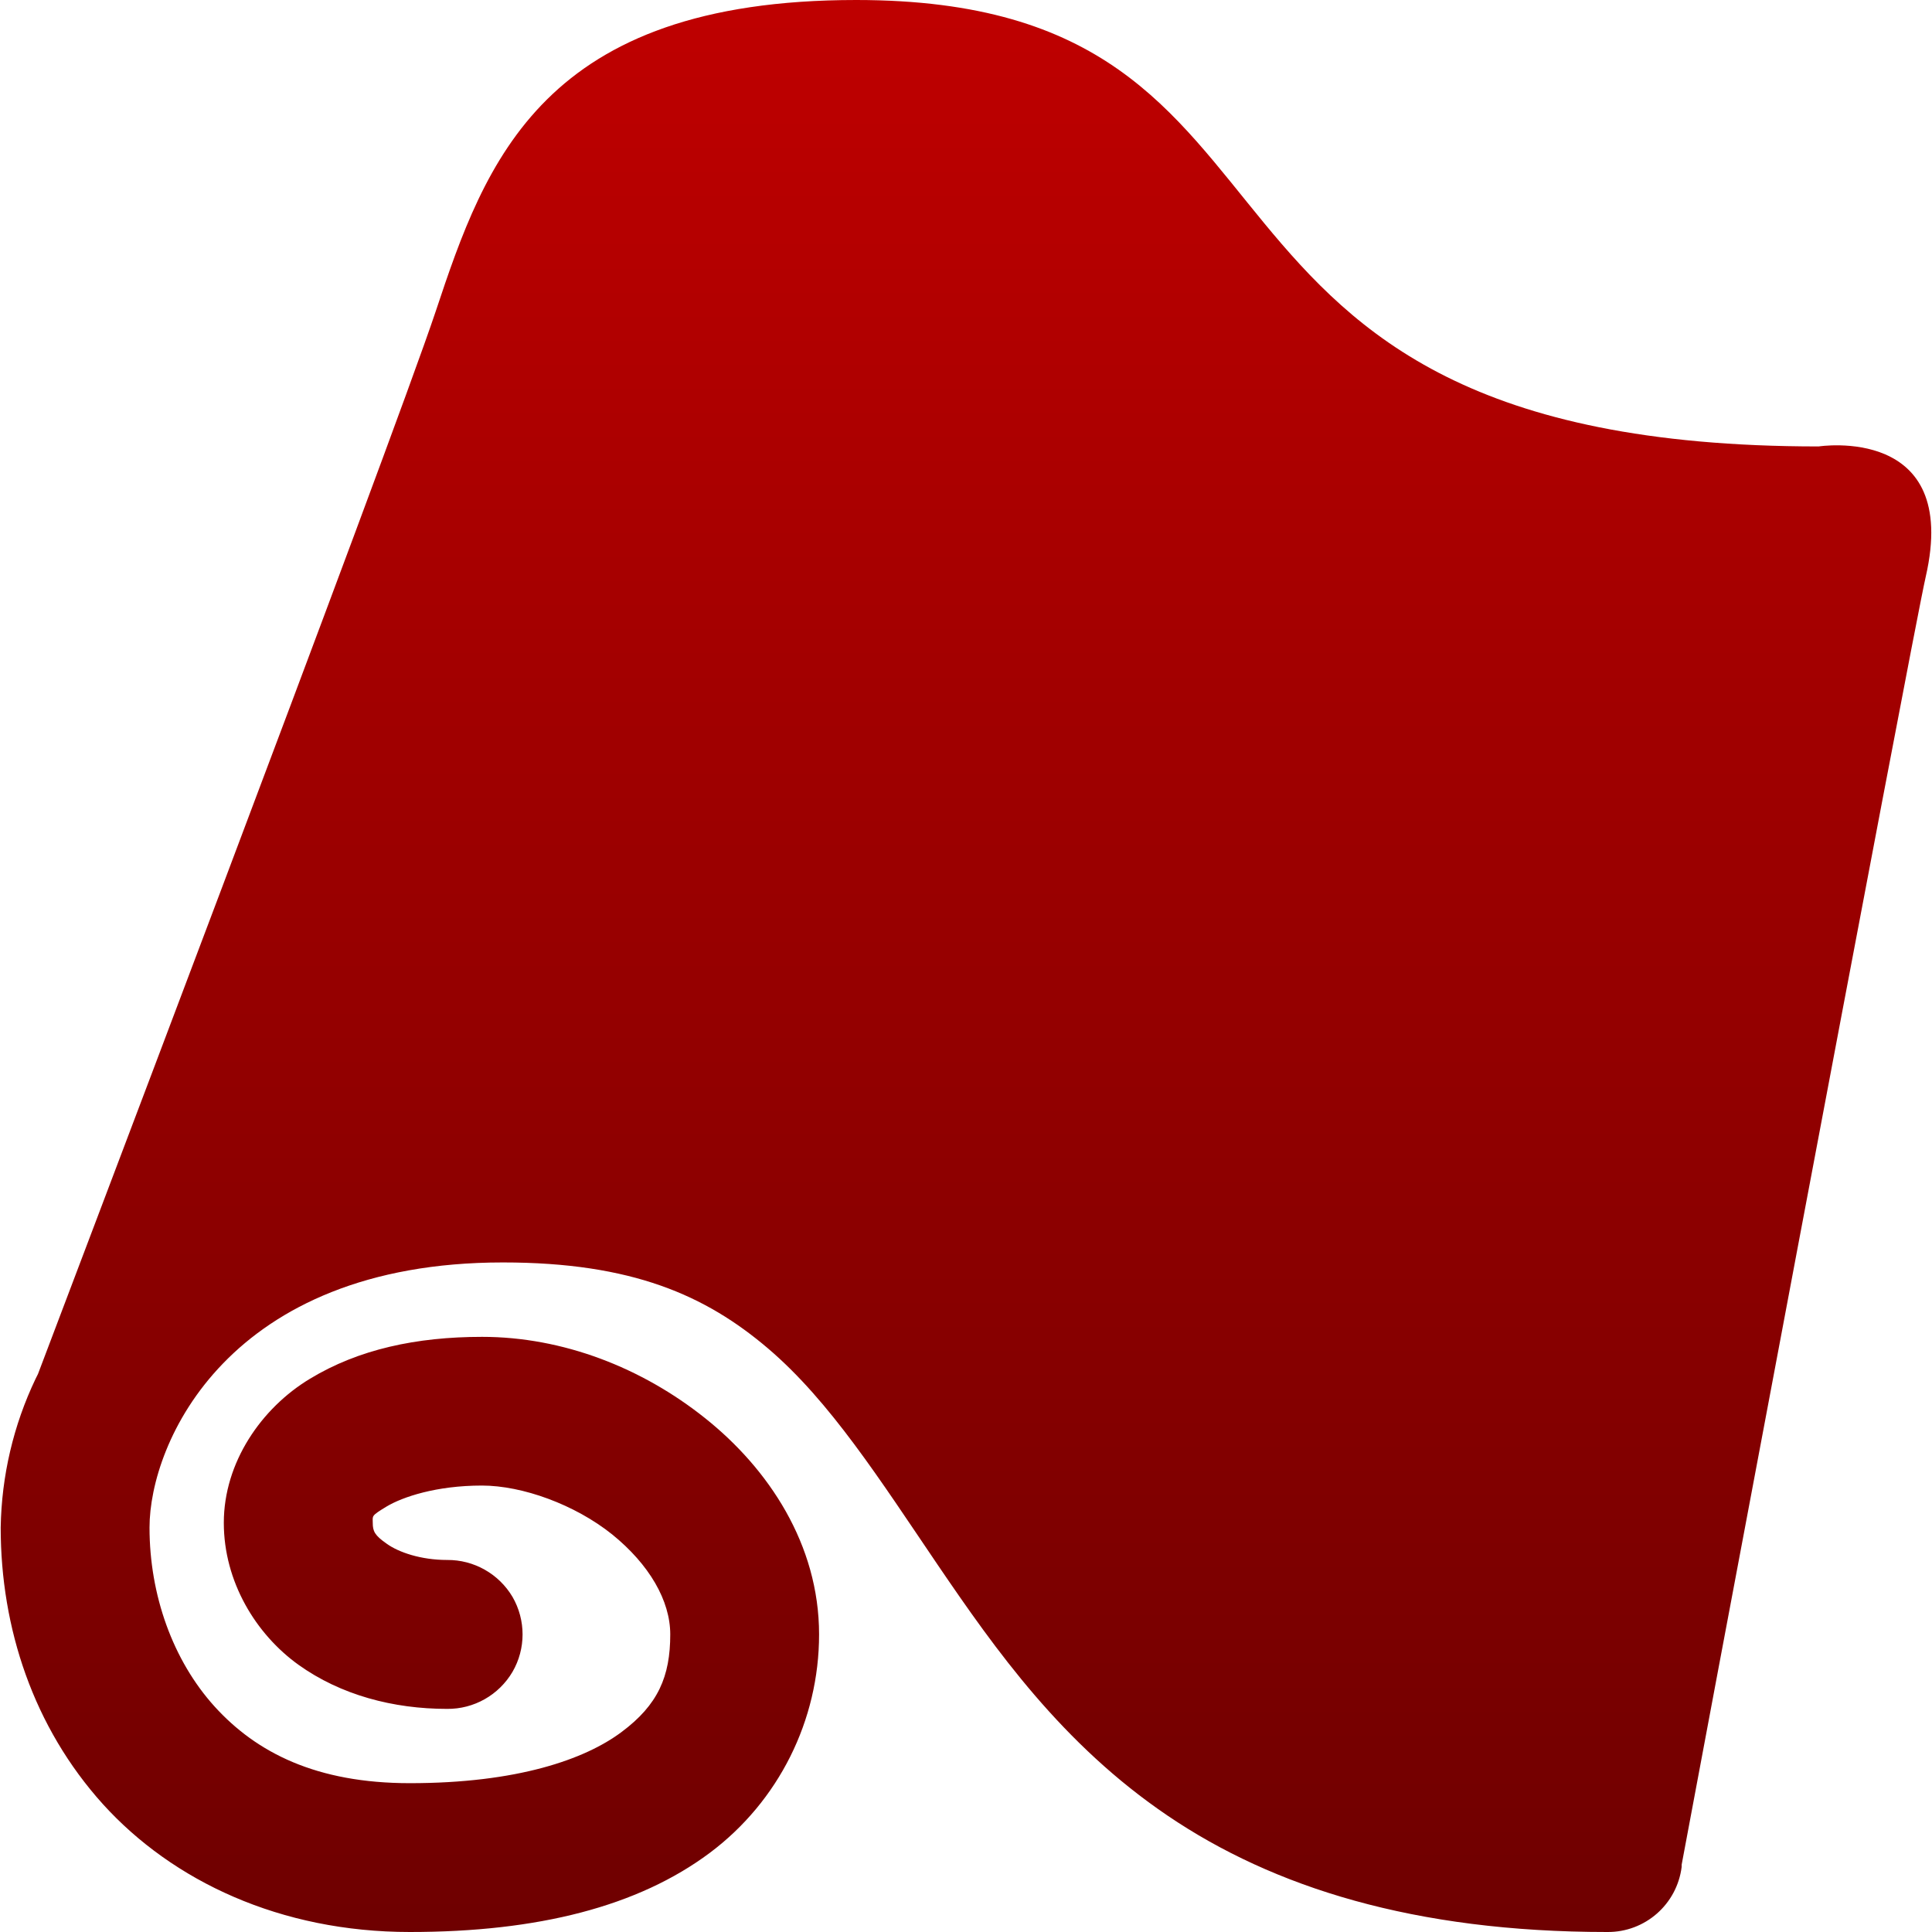 <svg xmlns="http://www.w3.org/2000/svg" xmlns:xlink="http://www.w3.org/1999/xlink" width="64" height="64" viewBox="0 0 64 64" version="1.1"><defs><linearGradient id="linear0" gradientUnits="userSpaceOnUse" x1="0" y1="0" x2="0" y2="1" gradientTransform="matrix(63.953,0,0,64,0.023,0)"><stop offset="0" style="stop-color:#bf0000;stop-opacity:1;"/><stop offset="1" style="stop-color:#6e0000;stop-opacity:1;"/></linearGradient></defs><g id="surface1"><path style=" stroke:none;fill-rule:nonzero;fill:url(#linear0);" d="M 28.363 0 C 17.969 0 16.086 5.344 14.43 10.324 C 12.973 14.684 1.371 45.207 1.258 45.516 L 1.18 45.672 C 0.445 47.211 0.051 48.891 0.023 50.602 C 0.023 53.934 1.105 57.211 3.41 59.766 C 5.723 62.316 9.285 64 13.578 64 C 17.824 64 21.137 63.152 23.512 61.379 C 25.793 59.672 27.133 56.992 27.133 54.141 C 27.133 51.16 25.457 48.652 23.359 46.98 C 21.262 45.305 18.645 44.285 15.969 44.285 C 13.793 44.285 11.875 44.699 10.27 45.672 C 8.66 46.641 7.414 48.445 7.414 50.445 C 7.414 52.398 8.477 54.133 9.883 55.145 C 11.289 56.152 13.027 56.609 14.812 56.609 C 15.699 56.617 16.523 56.152 16.977 55.383 C 17.422 54.617 17.422 53.668 16.977 52.898 C 16.523 52.133 15.695 51.668 14.812 51.676 C 13.945 51.676 13.203 51.422 12.809 51.137 C 12.41 50.859 12.348 50.723 12.348 50.445 C 12.348 50.211 12.281 50.223 12.812 49.902 C 13.336 49.59 14.449 49.211 15.965 49.211 C 17.305 49.211 19.043 49.84 20.277 50.828 C 21.508 51.824 22.203 53.023 22.203 54.141 C 22.203 55.535 21.801 56.473 20.59 57.375 C 19.375 58.285 17.129 59.07 13.578 59.07 C 10.48 59.07 8.496 58.059 7.109 56.531 C 5.723 55 4.953 52.832 4.953 50.602 C 4.953 47.809 7.551 41.82 16.66 41.82 C 20.945 41.82 23.379 42.914 25.441 44.668 C 27.5 46.422 29.145 49.012 31.059 51.832 C 32.977 54.652 35.191 57.785 38.688 60.152 C 42.18 62.516 46.84 64 53.242 64 C 54.492 64.012 55.551 63.086 55.707 61.844 L 55.707 61.77 C 55.73 61.621 63.348 21.043 63.793 19.102 C 64.949 14.055 60.246 14.789 60.246 14.789 C 37.34 14.789 44.801 0 28.363 0 Z M 28.363 0 "/></g></svg>
